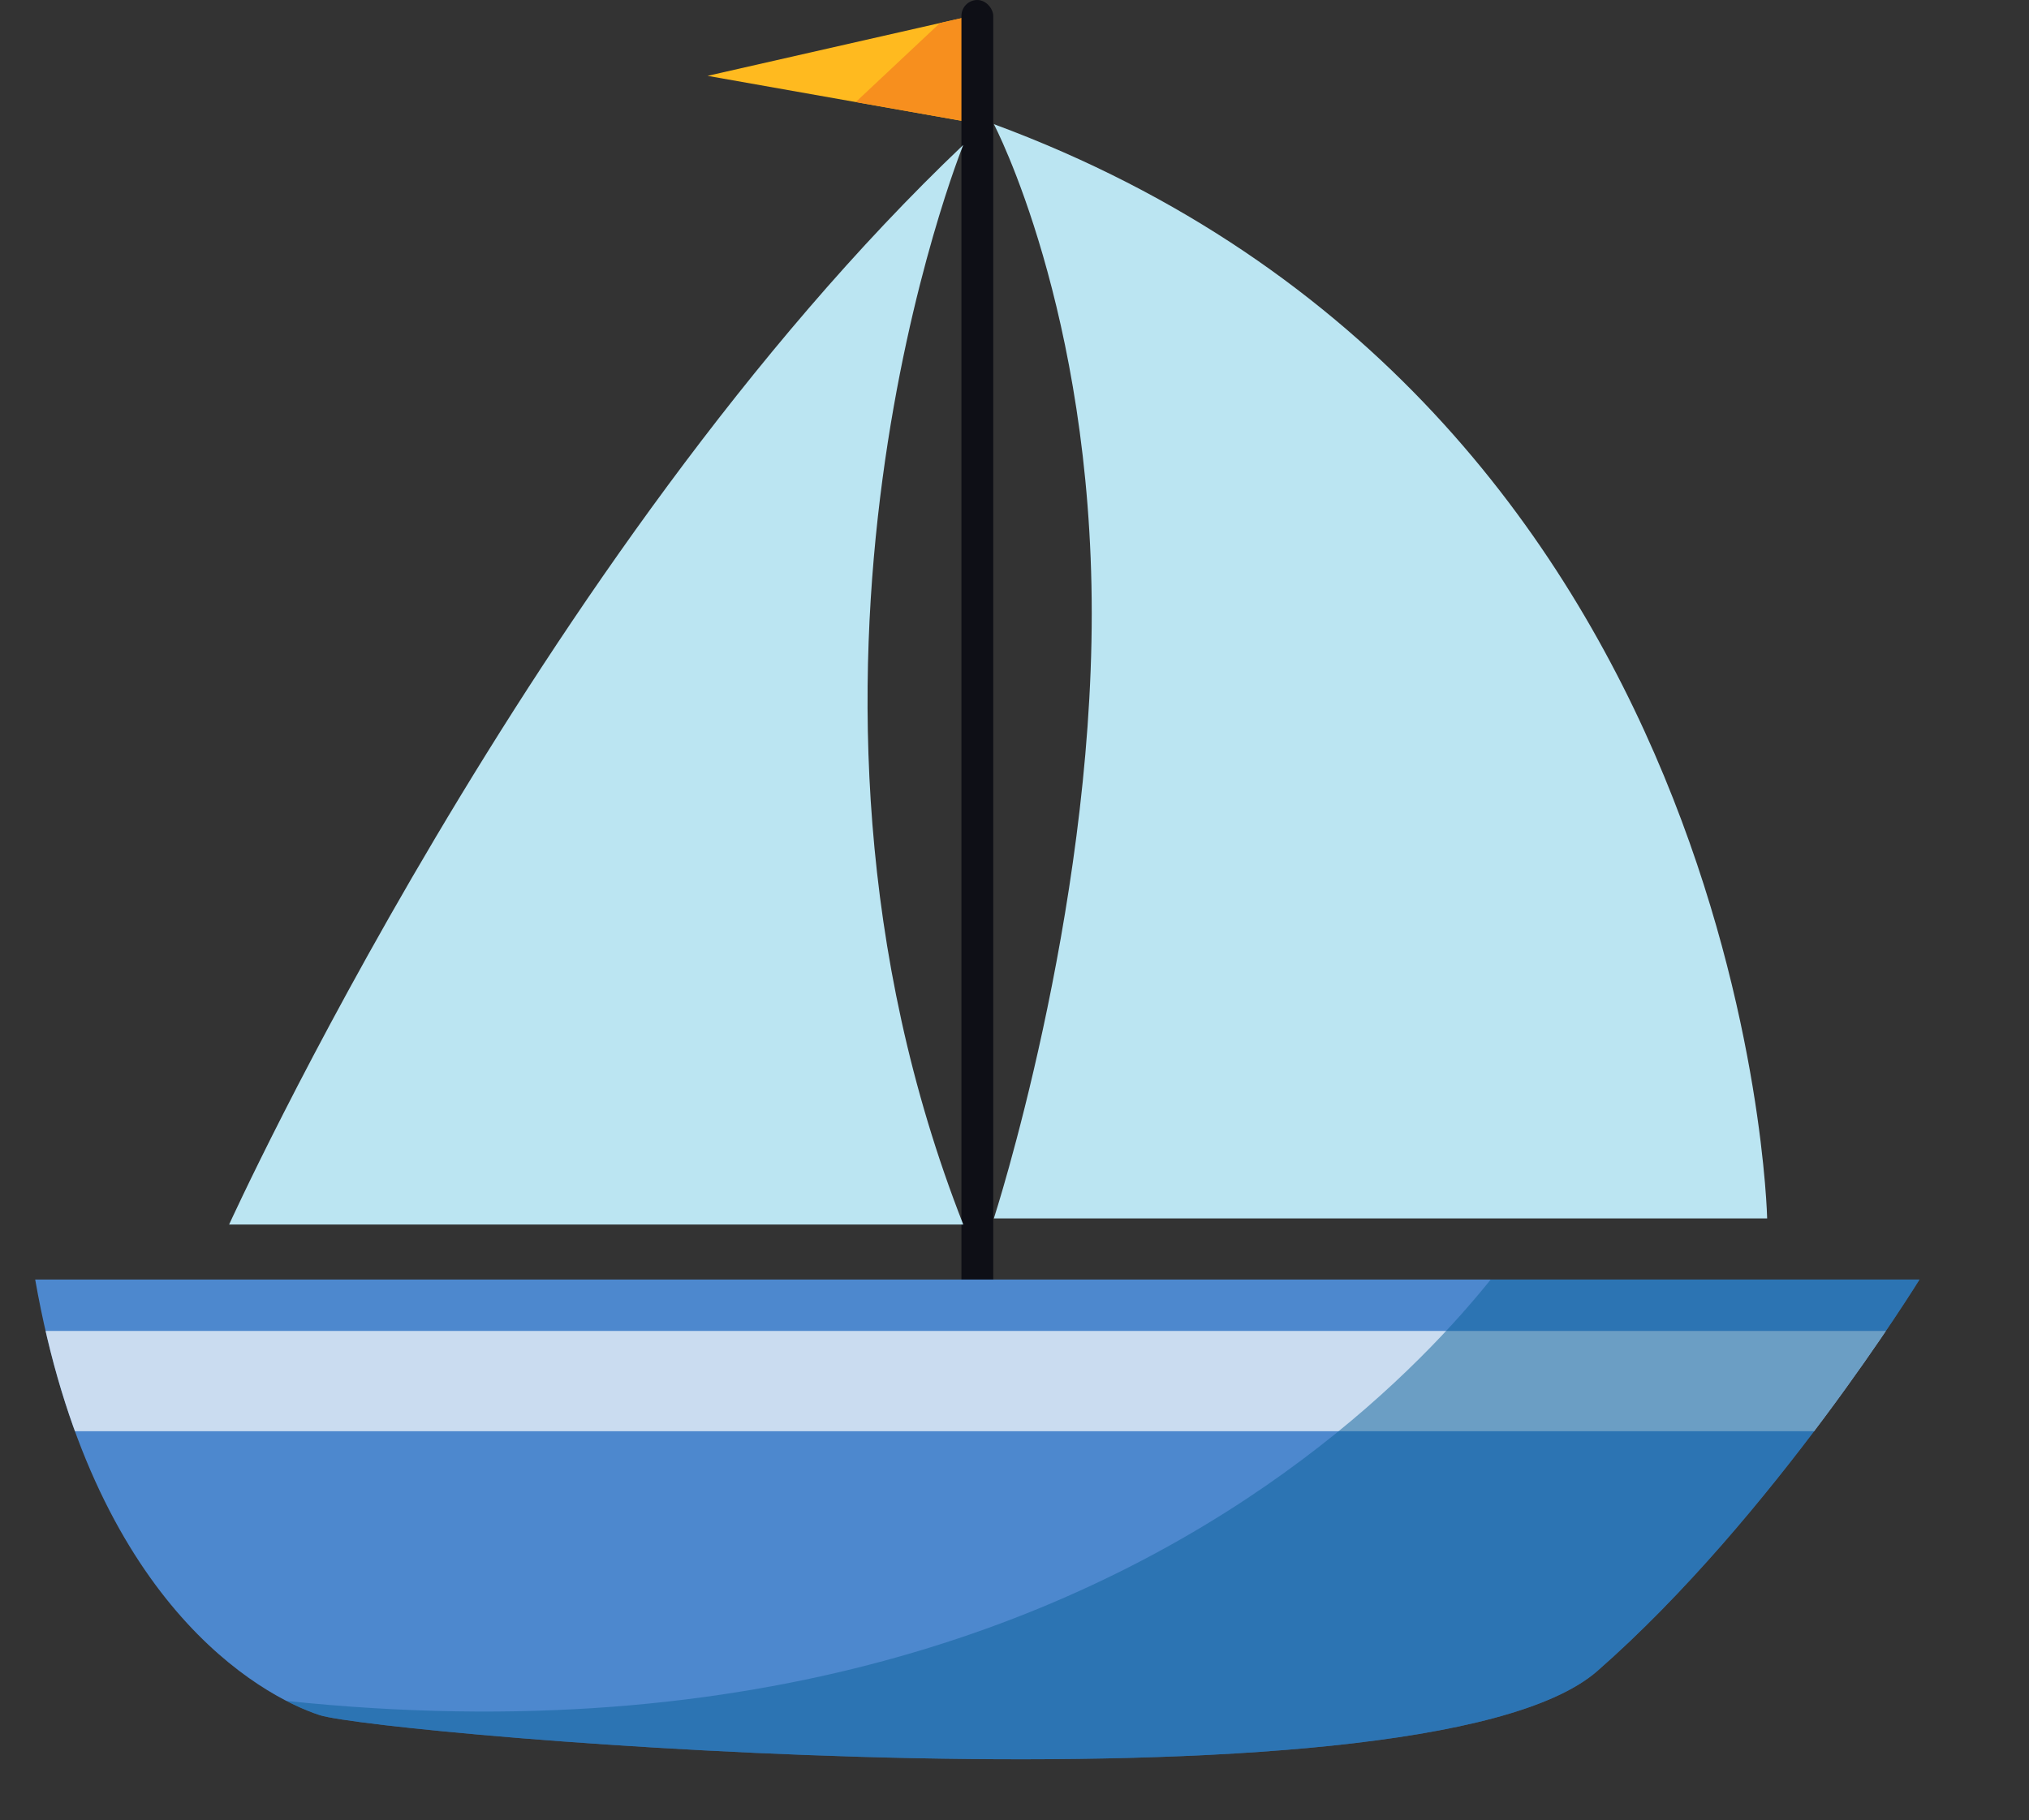 <svg xmlns="http://www.w3.org/2000/svg" xmlns:xlink="http://www.w3.org/1999/xlink" viewBox="0 0 829.13 744"><rect x="0" y="0" width="829.13" height="744" fill="#333333" stroke="none"/><defs><clipPath id="clip-path" transform="translate(14.38)"><polygon points="384.75 6 274.75 31 387.75 51 384.75 6" style="fill:#ffba1f"/></clipPath><clipPath id="clip-path-2" transform="translate(14.38)"><path d="M0,523H770s-59.74,97-131.65,160S140.5,709,116.16,701,23.23,655,0,523Z" style="fill:#4d88ce"/></clipPath></defs><g id="Layer_2" data-name="Layer 2"><g id="boat"><g id="Layer_4" data-name="Layer 4"><polygon points="399.13 6 289.13 31 402.13 51 399.13 6" style="fill:#ffba1f"/><g style="clip-path:url(#clip-path)"><polygon points="394.13 0 345.13 46 413.39 53.49 406.13 0 394.13 0" style="fill:#f78f1e"/></g><rect x="392.88" width="13" height="544" rx="6.5" style="fill:#0e0f16"/><path d="M0,523H770s-59.74,97-131.65,160S140.5,709,116.16,701,23.23,655,0,523Z" transform="translate(14.38)" style="fill:#4d88ce"/><g style="clip-path:url(#clip-path-2)"><rect y="544" width="794.34" height="41" style="fill:#fff;opacity:0.7"/><path d="M612.75,498s-150,256-557,191l73,55,531-25,155-221Z" transform="translate(14.38)" style="fill:#0d6099;opacity:0.5"/></g><path d="M391.75,50.74s40,76,40,200-40,247.26-40,247.26h316S700.75,165,391.75,50.74Z" transform="translate(14.38)" style="fill:#bbe5f2"/><path d="M379.25,59.24s-88,217,0,441.26h-300S204.25,225.63,379.25,59.24Z" transform="translate(14.38)" style="fill:#bbe5f2"/></g></g></g></svg>